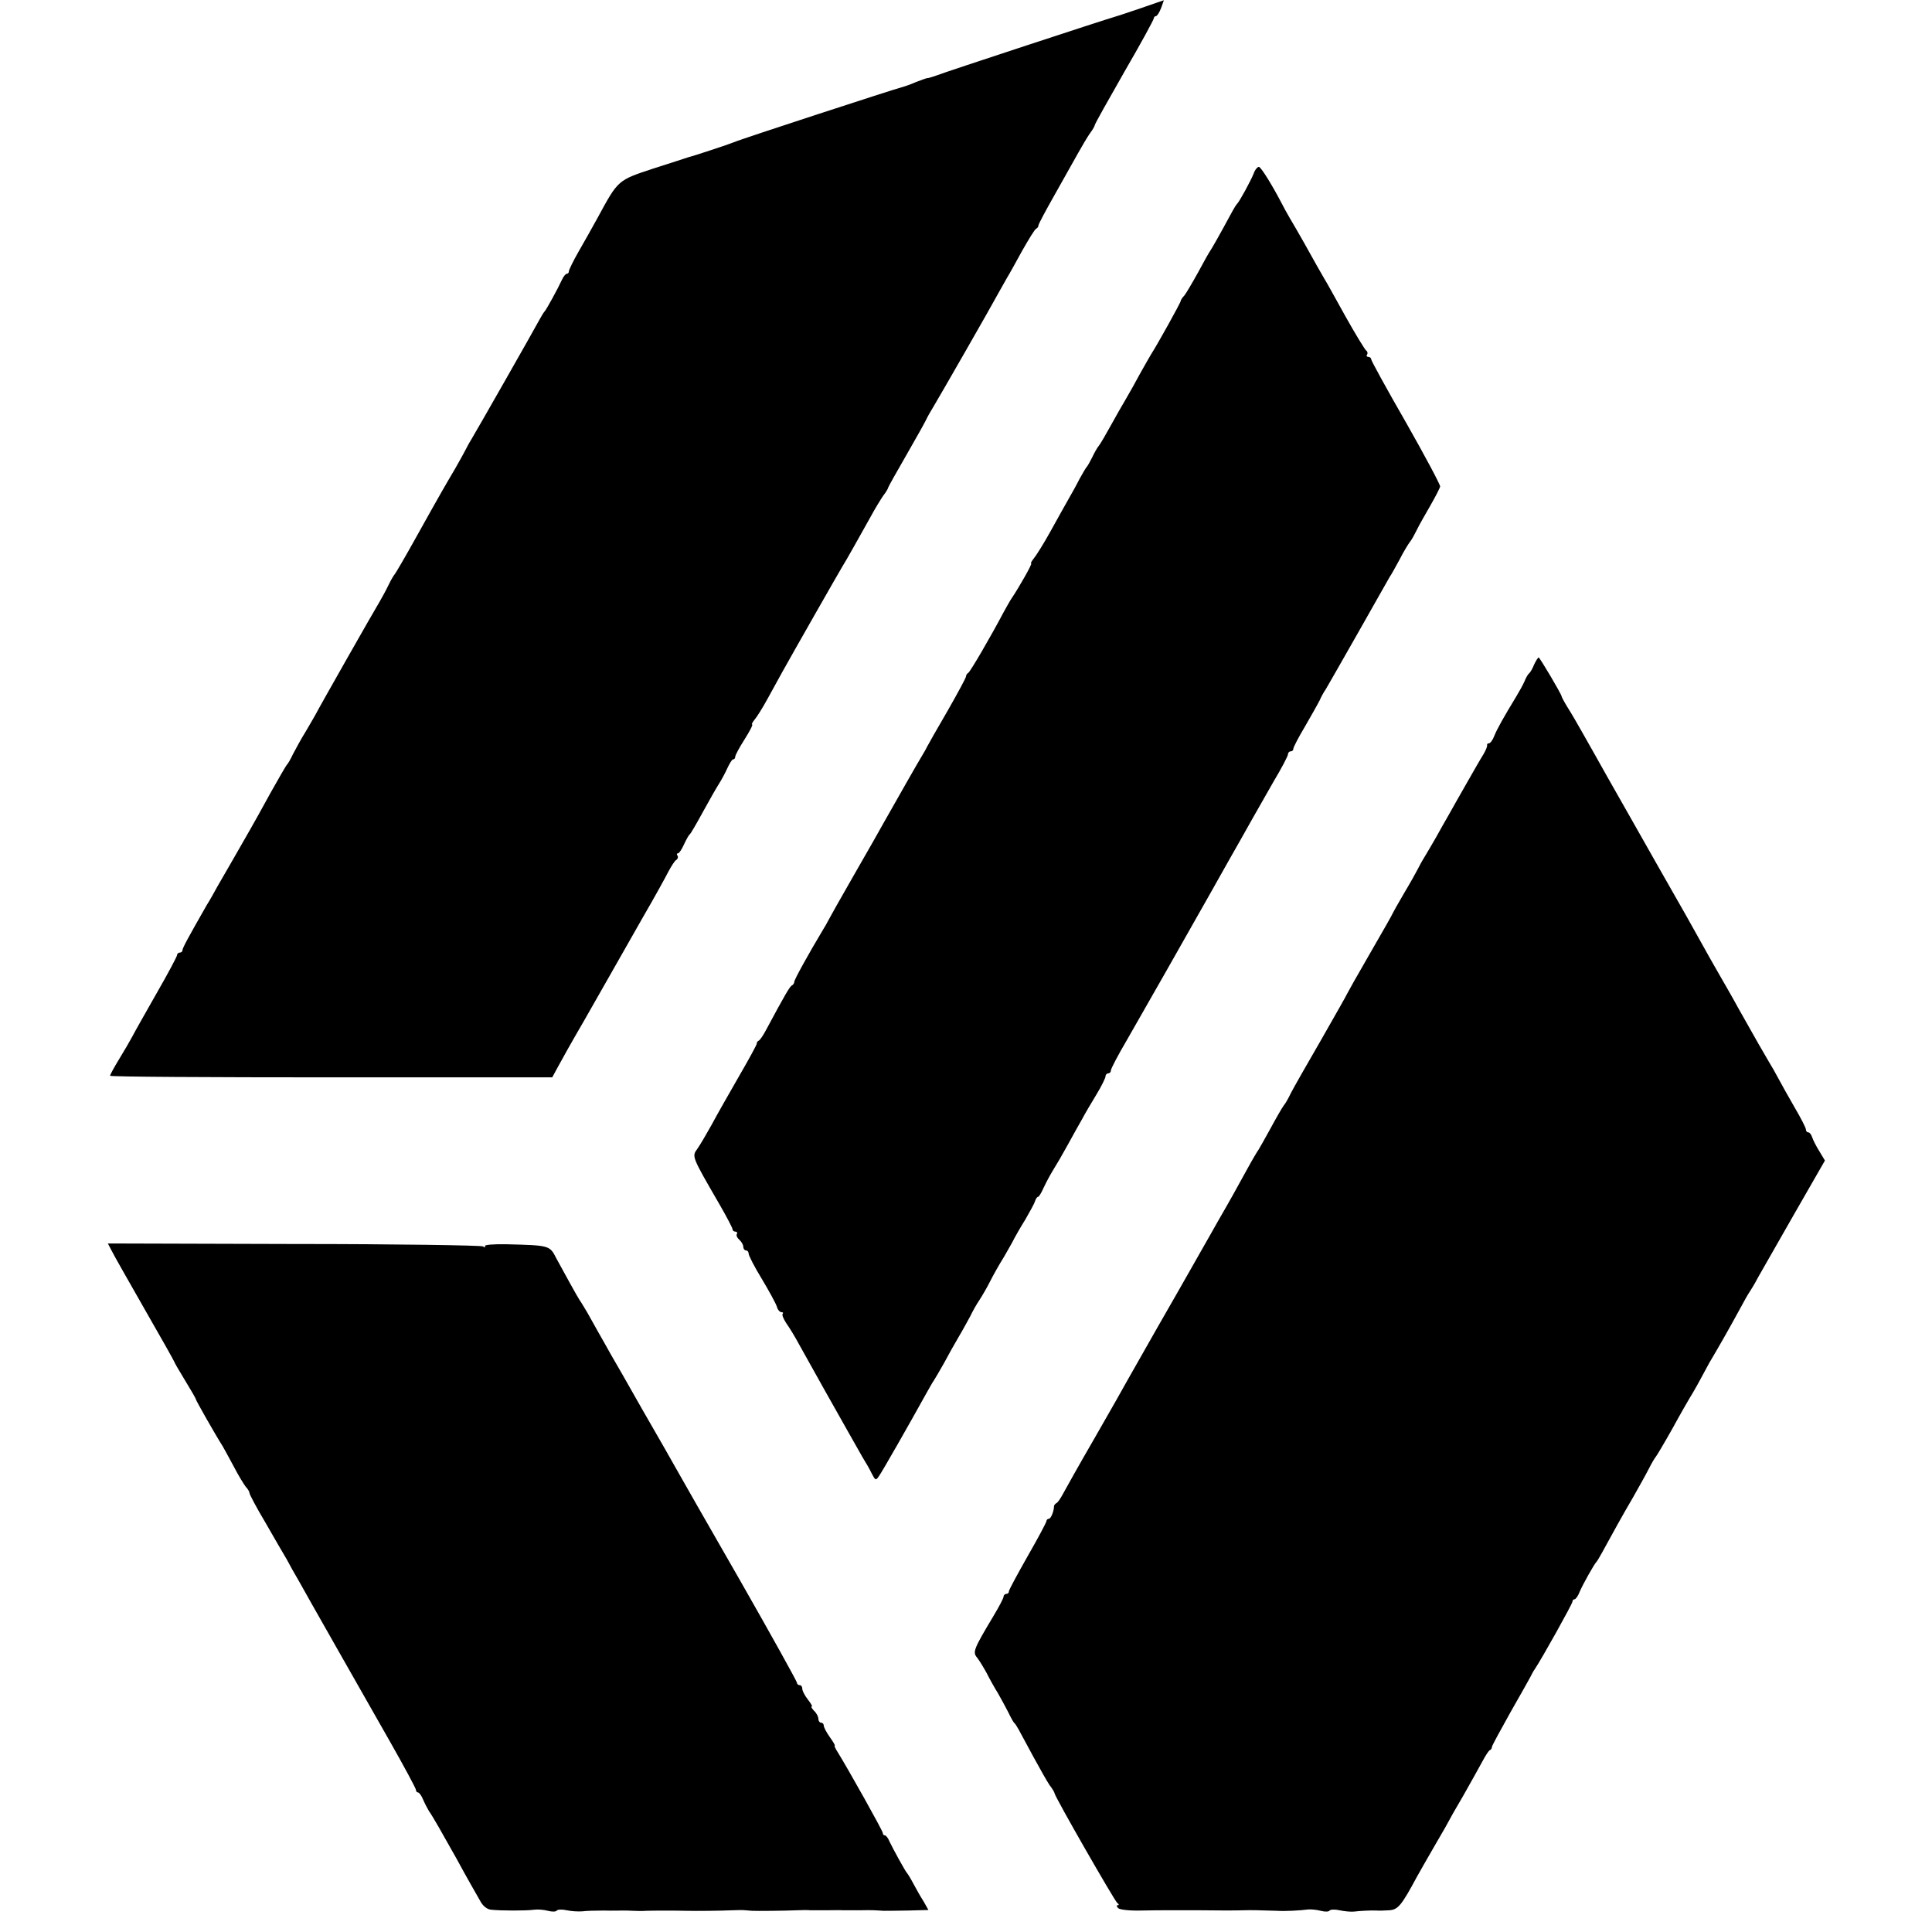 <?xml version="1.0" standalone="no"?>
<!DOCTYPE svg PUBLIC "-//W3C//DTD SVG 20010904//EN"
 "http://www.w3.org/TR/2001/REC-SVG-20010904/DTD/svg10.dtd">
<svg version="1.0" xmlns="http://www.w3.org/2000/svg"
 width="720pt" height="720pt" viewBox="0 0 720 720"
 preserveAspectRatio="xMidYMid meet">
<g transform="translate(0,720) scale(0.1,-0.1)"
fill="#000000" stroke="none">
<path d="M4250 7169 c-47 -16 -92 -31 -100 -33 -20 -5 -627 -204 -662 -218
-15 -5 -30 -10 -32 -9 -3 0 -22 -7 -43 -15 -20 -9 -44 -17 -52 -19 -22 -5
-602 -194 -626 -205 -19 -8 -149 -51 -170 -56 -5 -2 -64 -21 -130 -42 -133
-44 -131 -42 -207 -182 -20 -36 -52 -94 -72 -128 -20 -35 -36 -68 -36 -73 0
-5 -3 -9 -7 -9 -5 0 -13 -10 -19 -23 -15 -33 -58 -111 -64 -117 -3 -3 -10 -14
-16 -25 -31 -57 -240 -424 -256 -450 -10 -16 -21 -37 -25 -45 -4 -8 -20 -37
-36 -65 -37 -63 -52 -88 -145 -255 -41 -74 -78 -137 -81 -140 -3 -3 -14 -21
-23 -40 -9 -19 -24 -46 -32 -60 -22 -36 -231 -404 -239 -421 -4 -8 -21 -36
-37 -64 -17 -27 -38 -66 -48 -85 -9 -19 -19 -37 -23 -40 -3 -3 -30 -50 -61
-105 -30 -55 -64 -116 -75 -135 -31 -54 -100 -175 -123 -214 -11 -20 -28 -51
-39 -68 -68 -119 -91 -161 -91 -169 0 -5 -4 -9 -10 -9 -5 0 -10 -4 -10 -9 0
-5 -34 -69 -76 -142 -42 -74 -83 -146 -91 -162 -8 -15 -30 -53 -49 -84 -19
-31 -34 -59 -34 -62 0 -4 371 -6 824 -6 l824 0 19 35 c10 19 54 98 99 175 44
77 94 165 111 195 17 30 66 116 108 190 43 74 86 152 96 172 11 20 23 40 29
43 6 4 8 11 5 16 -4 5 -3 9 2 9 4 0 14 15 22 33 8 17 17 34 21 37 4 3 26 41
50 85 24 44 51 91 60 105 9 14 23 40 31 58 8 17 17 32 21 32 5 0 8 5 8 10 0 6
16 35 35 65 19 30 32 55 28 55 -3 0 1 8 9 18 8 9 30 44 48 77 18 33 43 78 55
100 36 65 215 379 225 395 11 17 65 113 105 185 15 28 36 62 46 77 11 14 19
28 19 31 0 2 30 56 66 118 36 63 70 123 75 134 5 11 18 34 28 50 23 38 218
378 243 425 11 19 25 44 31 55 7 11 32 56 56 100 25 44 48 82 53 83 4 2 8 7 8
12 0 5 28 57 62 117 33 59 72 128 86 153 14 25 33 57 43 72 11 14 19 29 19 32
0 4 50 93 110 198 61 105 110 195 110 200 0 4 4 8 8 8 4 0 13 14 19 30 6 17
11 30 10 29 -1 0 -40 -14 -87 -30z"/>
<path d="M4672 6553 c-11 -27 -52 -103 -62 -113 -3 -3 -10 -14 -16 -25 -54
-100 -78 -141 -84 -150 -4 -5 -24 -41 -45 -80 -21 -38 -44 -77 -51 -86 -8 -8
-14 -18 -14 -21 0 -6 -89 -166 -110 -198 -5 -8 -23 -40 -40 -70 -16 -30 -40
-73 -53 -95 -13 -22 -39 -67 -57 -100 -18 -33 -38 -67 -44 -75 -7 -8 -18 -28
-26 -45 -8 -16 -17 -32 -20 -35 -3 -3 -15 -23 -27 -45 -11 -22 -30 -56 -41
-75 -11 -19 -41 -73 -67 -120 -26 -47 -55 -93 -63 -102 -8 -10 -12 -18 -9 -18
5 0 -43 -85 -73 -130 -6 -8 -18 -31 -29 -50 -49 -93 -126 -225 -133 -228 -4
-2 -8 -8 -8 -13 0 -5 -31 -62 -68 -127 -38 -65 -72 -125 -76 -133 -4 -8 -12
-23 -19 -34 -12 -19 -95 -165 -143 -250 -12 -22 -62 -110 -111 -195 -49 -85
-92 -162 -96 -170 -4 -8 -13 -24 -20 -35 -54 -90 -107 -186 -107 -194 0 -5 -4
-11 -8 -13 -8 -3 -24 -30 -98 -168 -10 -19 -22 -36 -26 -38 -5 -2 -8 -7 -8
-12 0 -4 -30 -59 -66 -121 -36 -63 -82 -143 -101 -179 -20 -36 -44 -77 -54
-91 -21 -29 -22 -27 81 -205 28 -48 50 -91 50 -95 0 -5 5 -9 11 -9 5 0 8 -4 5
-9 -3 -5 1 -14 9 -21 8 -7 15 -19 15 -26 0 -8 5 -14 10 -14 6 0 10 -6 10 -12
0 -7 22 -50 49 -94 27 -45 52 -91 56 -103 3 -12 11 -21 17 -21 6 0 8 -3 5 -6
-4 -4 3 -19 13 -35 11 -15 33 -51 49 -81 16 -29 57 -102 91 -163 34 -60 76
-135 93 -165 17 -30 40 -71 51 -90 12 -19 28 -47 35 -62 13 -25 15 -26 26 -10
12 16 120 206 173 302 14 25 28 50 32 55 4 6 21 35 38 65 16 30 41 75 56 100
15 25 33 59 42 75 8 17 23 44 34 60 11 17 29 48 40 70 11 22 34 63 51 90 16
28 34 59 39 70 6 11 24 43 41 70 16 28 33 58 36 68 3 9 8 17 12 17 3 0 12 15
20 33 8 17 24 48 36 67 12 19 37 62 55 95 18 33 42 76 53 95 10 19 34 60 53
91 19 31 34 62 34 68 0 6 5 11 10 11 6 0 10 5 10 11 0 6 26 56 59 112 84 147
204 357 311 547 51 91 102 181 113 200 11 19 31 55 45 80 14 25 49 86 78 137
30 50 54 96 54 102 0 6 5 11 10 11 6 0 10 4 10 10 0 5 19 42 43 82 23 40 48
84 55 98 6 14 16 32 22 40 5 8 59 103 120 210 61 107 114 202 119 210 6 8 22
38 37 65 14 28 32 57 38 65 7 8 18 29 26 45 8 17 31 57 50 90 19 33 36 66 37
72 1 6 -56 113 -127 238 -72 125 -130 231 -130 236 0 5 -5 9 -11 9 -5 0 -8 4
-4 9 3 5 1 12 -4 15 -5 4 -40 61 -78 129 -37 67 -72 130 -78 139 -12 20 -32
56 -75 133 -19 33 -42 74 -52 90 -10 17 -25 44 -33 60 -34 65 -74 130 -83 133
-5 1 -15 -10 -20 -25z"/>
<path d="M5717 4723 c-6 -16 -15 -30 -19 -33 -4 -3 -12 -17 -17 -30 -6 -14
-20 -38 -30 -55 -48 -79 -72 -122 -82 -147 -6 -16 -15 -28 -20 -28 -5 0 -8 -3
-7 -7 1 -5 -5 -19 -13 -33 -9 -14 -36 -61 -61 -105 -25 -44 -56 -98 -68 -120
-13 -22 -34 -60 -48 -85 -14 -25 -34 -58 -44 -75 -10 -16 -21 -37 -25 -45 -4
-8 -26 -48 -50 -88 -24 -41 -43 -75 -43 -76 0 -2 -38 -69 -85 -150 -47 -81
-85 -149 -85 -150 0 -2 -44 -79 -97 -172 -54 -93 -105 -183 -113 -199 -8 -17
-19 -37 -26 -45 -6 -8 -28 -46 -49 -85 -21 -38 -41 -74 -45 -80 -4 -5 -23 -37
-41 -70 -18 -33 -42 -76 -53 -96 -12 -21 -37 -66 -57 -100 -20 -35 -46 -82
-59 -104 -13 -22 -33 -59 -46 -81 -13 -23 -67 -118 -120 -210 -53 -93 -104
-183 -113 -199 -9 -17 -63 -112 -121 -213 -58 -100 -111 -195 -119 -210 -8
-15 -18 -30 -23 -33 -6 -3 -10 -9 -10 -12 0 -19 -12 -47 -19 -47 -5 0 -9 -4
-9 -8 0 -5 -31 -63 -70 -131 -38 -67 -70 -126 -70 -131 0 -6 -4 -10 -10 -10
-5 0 -10 -5 -10 -10 0 -6 -17 -38 -38 -73 -73 -122 -78 -134 -61 -154 8 -10
24 -36 36 -58 11 -22 30 -56 42 -75 11 -19 28 -51 38 -70 9 -19 19 -37 22 -40
4 -3 11 -14 17 -25 6 -11 30 -56 54 -100 24 -44 51 -92 61 -107 11 -14 19 -28
19 -31 0 -11 224 -402 234 -409 6 -4 7 -8 2 -8 -6 0 -5 -5 1 -11 6 -6 43 -10
84 -9 41 1 81 1 89 1 8 0 35 0 60 0 25 0 56 0 70 0 64 -1 138 -1 165 0 28 1
60 0 125 -2 28 -2 85 1 115 5 11 1 32 -1 47 -5 15 -4 30 -4 33 1 3 4 20 5 37
1 18 -4 42 -6 53 -5 25 3 65 5 85 4 8 -1 30 0 47 1 33 2 46 18 103 124 9 17
40 70 68 119 29 49 52 90 52 91 0 1 23 42 52 91 28 49 60 107 72 129 12 22 24
42 29 43 4 2 7 7 7 12 0 4 31 61 68 127 37 65 71 125 75 133 4 8 11 22 17 30
25 37 140 243 140 251 0 5 4 9 8 9 4 0 13 12 19 28 12 28 54 103 63 112 3 3
12 19 21 35 37 68 79 144 115 205 20 36 47 83 58 105 11 22 23 42 26 45 3 3
31 50 62 105 30 55 65 116 77 135 11 19 24 42 28 50 4 8 19 35 33 61 34 57 75
129 113 199 16 30 33 60 37 65 4 6 19 30 32 55 14 25 76 133 137 240 l112 195
-21 35 c-12 19 -24 43 -27 53 -3 9 -9 17 -14 17 -5 0 -9 5 -9 11 0 6 -19 43
-42 82 -23 40 -50 88 -60 107 -10 19 -27 49 -37 65 -18 30 -43 74 -114 200
-21 39 -56 99 -76 134 -20 35 -48 84 -62 110 -32 58 -62 111 -159 281 -42 74
-88 155 -102 180 -14 25 -54 95 -88 155 -34 61 -76 135 -93 165 -17 30 -41 72
-54 92 -13 21 -23 40 -23 42 0 8 -82 146 -86 146 -2 0 -10 -12 -17 -27z"/>
<path d="M415 2541 c7 -15 63 -113 124 -220 61 -106 111 -195 111 -197 0 -2
18 -33 40 -69 22 -36 40 -67 40 -70 0 -4 75 -136 100 -175 5 -8 23 -42 41 -75
17 -33 38 -67 45 -76 8 -8 14 -19 14 -24 0 -4 26 -54 59 -109 32 -56 68 -118
80 -138 11 -21 30 -55 42 -75 33 -60 233 -411 341 -601 54 -95 98 -177 98
-182 0 -6 4 -10 8 -10 4 0 13 -12 19 -27 7 -16 17 -35 22 -43 12 -16 51 -85
102 -176 18 -33 41 -75 52 -94 11 -19 27 -48 37 -65 10 -19 26 -31 41 -32 37
-4 131 -4 159 0 14 2 37 0 52 -4 15 -4 30 -4 33 1 3 4 20 5 37 1 18 -4 44 -5
58 -4 14 2 50 3 80 3 30 -1 62 0 70 0 8 0 26 0 40 -1 14 -1 35 -1 48 0 28 1
114 1 150 0 35 -1 128 0 172 2 19 1 41 1 48 0 6 -1 18 -1 25 -2 16 -1 122 0
167 2 19 1 42 1 50 0 8 0 35 0 60 0 25 0 52 1 60 0 8 0 38 0 65 0 47 1 56 0
88 -2 6 0 47 0 90 1 l77 2 -18 32 c-11 17 -28 47 -38 66 -10 19 -21 37 -24 40
-6 6 -50 86 -65 117 -5 13 -13 23 -17 23 -5 0 -8 4 -8 9 0 8 -129 238 -168
301 -9 14 -14 25 -11 25 2 0 -6 14 -19 32 -12 17 -22 36 -22 42 0 6 -4 11 -10
11 -5 0 -10 6 -10 14 0 8 -7 22 -16 30 -8 9 -13 16 -9 16 4 0 -3 12 -14 26
-12 15 -21 33 -21 40 0 8 -4 14 -10 14 -5 0 -10 4 -10 9 0 5 -96 178 -213 383
-118 205 -225 393 -239 418 -14 25 -69 122 -123 215 -53 94 -107 188 -120 210
-12 22 -32 57 -44 78 -11 20 -30 54 -42 75 -12 20 -25 42 -29 47 -7 10 -61
108 -87 156 -24 48 -26 48 -185 52 -49 1 -84 -2 -81 -7 4 -5 0 -6 -7 -1 -7 4
-324 9 -706 9 l-692 2 13 -25z"/>
</g>
</svg>
